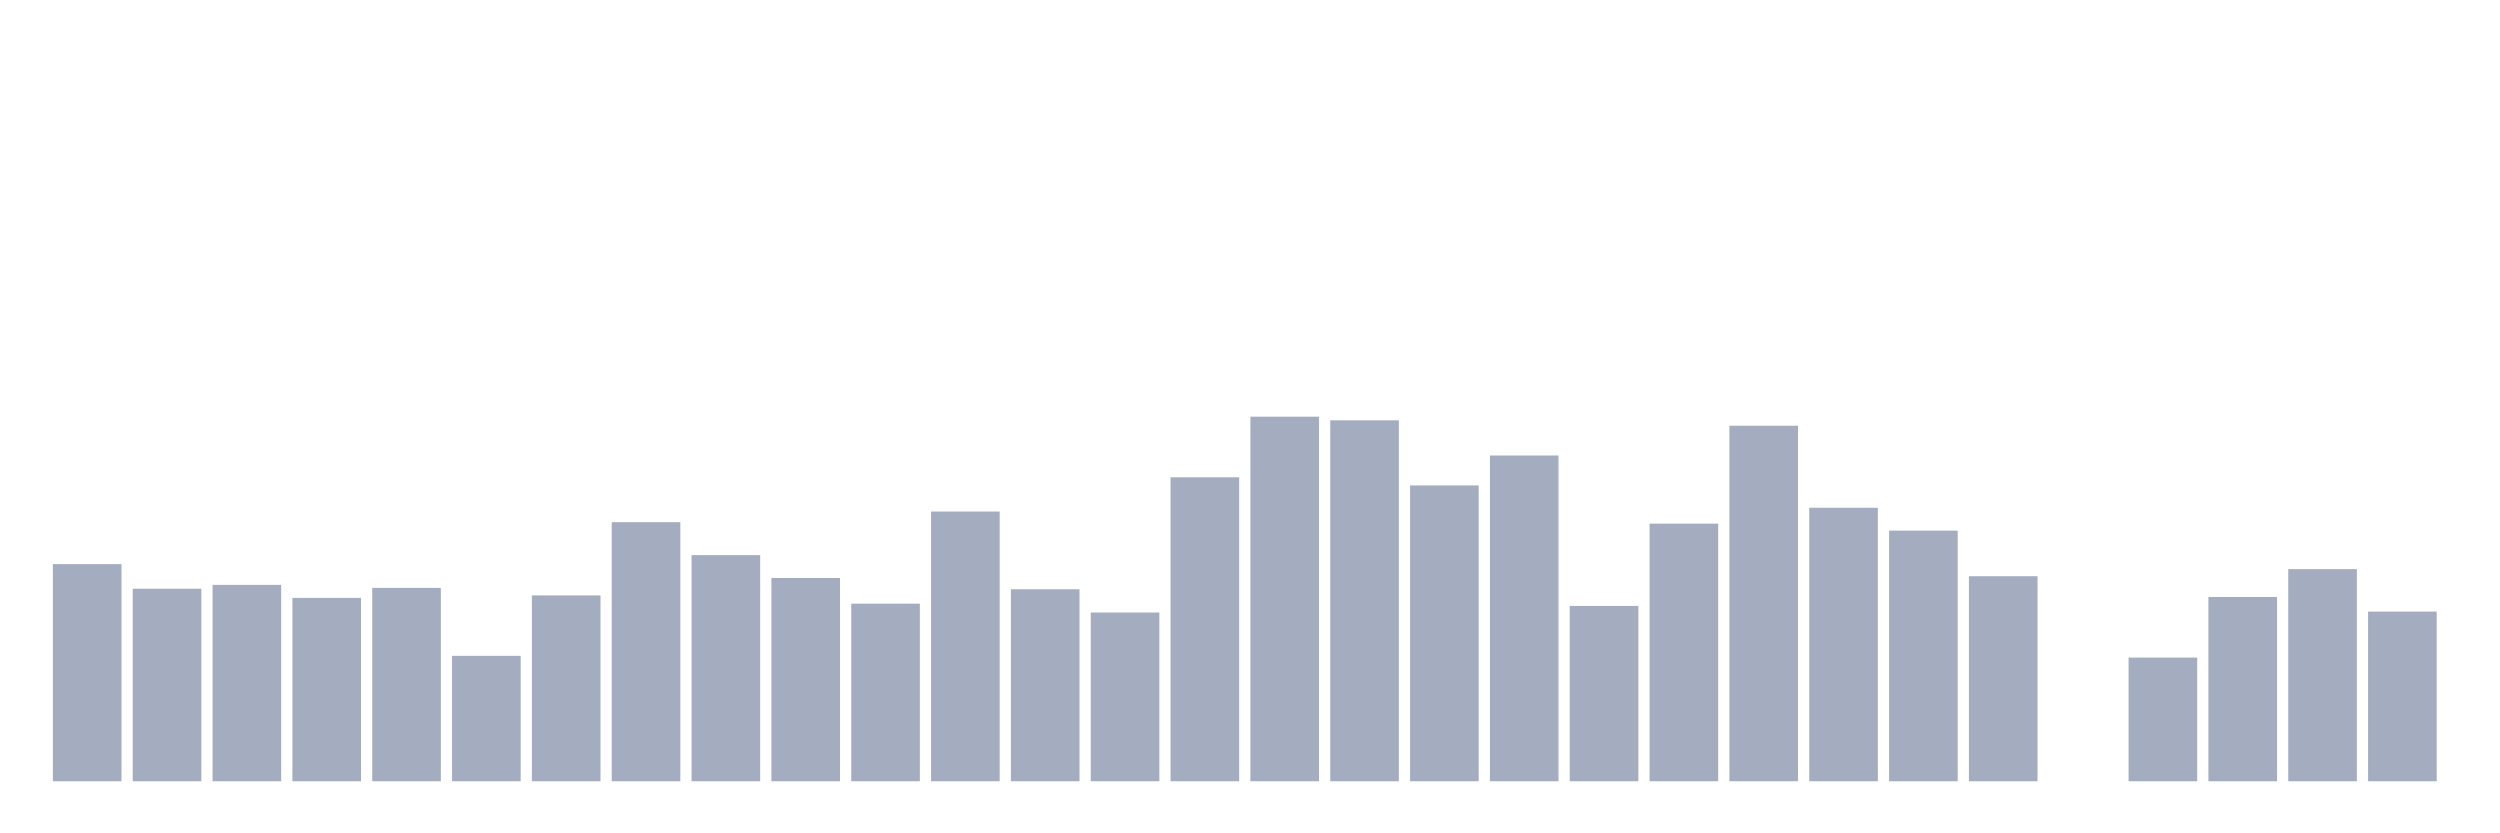 <svg xmlns="http://www.w3.org/2000/svg" viewBox="0 0 480 160"><g transform="translate(10,10)"><rect class="bar" x="0.153" width="13.175" y="98.309" height="41.691" fill="rgb(164,173,192)"></rect><rect class="bar" x="15.482" width="13.175" y="103.037" height="36.963" fill="rgb(164,173,192)"></rect><rect class="bar" x="30.81" width="13.175" y="102.295" height="37.705" fill="rgb(164,173,192)"></rect><rect class="bar" x="46.138" width="13.175" y="104.8" height="35.2" fill="rgb(164,173,192)"></rect><rect class="bar" x="61.466" width="13.175" y="102.876" height="37.124" fill="rgb(164,173,192)"></rect><rect class="bar" x="76.794" width="13.175" y="115.919" height="24.081" fill="rgb(164,173,192)"></rect><rect class="bar" x="92.123" width="13.175" y="104.319" height="35.681" fill="rgb(164,173,192)"></rect><rect class="bar" x="107.451" width="13.175" y="90.255" height="49.745" fill="rgb(164,173,192)"></rect><rect class="bar" x="122.779" width="13.175" y="96.586" height="43.414" fill="rgb(164,173,192)"></rect><rect class="bar" x="138.107" width="13.175" y="100.973" height="39.027" fill="rgb(164,173,192)"></rect><rect class="bar" x="153.436" width="13.175" y="105.902" height="34.098" fill="rgb(164,173,192)"></rect><rect class="bar" x="168.764" width="13.175" y="88.211" height="51.789" fill="rgb(164,173,192)"></rect><rect class="bar" x="184.092" width="13.175" y="103.137" height="36.863" fill="rgb(164,173,192)"></rect><rect class="bar" x="199.42" width="13.175" y="107.604" height="32.396" fill="rgb(164,173,192)"></rect><rect class="bar" x="214.748" width="13.175" y="81.64" height="58.36" fill="rgb(164,173,192)"></rect><rect class="bar" x="230.077" width="13.175" y="70" height="70" fill="rgb(164,173,192)"></rect><rect class="bar" x="245.405" width="13.175" y="70.701" height="69.299" fill="rgb(164,173,192)"></rect><rect class="bar" x="260.733" width="13.175" y="83.203" height="56.797" fill="rgb(164,173,192)"></rect><rect class="bar" x="276.061" width="13.175" y="77.453" height="62.547" fill="rgb(164,173,192)"></rect><rect class="bar" x="291.39" width="13.175" y="106.342" height="33.658" fill="rgb(164,173,192)"></rect><rect class="bar" x="306.718" width="13.175" y="90.535" height="49.465" fill="rgb(164,173,192)"></rect><rect class="bar" x="322.046" width="13.175" y="71.743" height="68.257" fill="rgb(164,173,192)"></rect><rect class="bar" x="337.374" width="13.175" y="87.49" height="52.51" fill="rgb(164,173,192)"></rect><rect class="bar" x="352.702" width="13.175" y="91.878" height="48.122" fill="rgb(164,173,192)"></rect><rect class="bar" x="368.031" width="13.175" y="100.633" height="39.367" fill="rgb(164,173,192)"></rect><rect class="bar" x="383.359" width="13.175" y="140" height="0" fill="rgb(164,173,192)"></rect><rect class="bar" x="398.687" width="13.175" y="116.259" height="23.741" fill="rgb(164,173,192)"></rect><rect class="bar" x="414.015" width="13.175" y="104.619" height="35.381" fill="rgb(164,173,192)"></rect><rect class="bar" x="429.344" width="13.175" y="99.27" height="40.73" fill="rgb(164,173,192)"></rect><rect class="bar" x="444.672" width="13.175" y="107.424" height="32.576" fill="rgb(164,173,192)"></rect></g></svg>